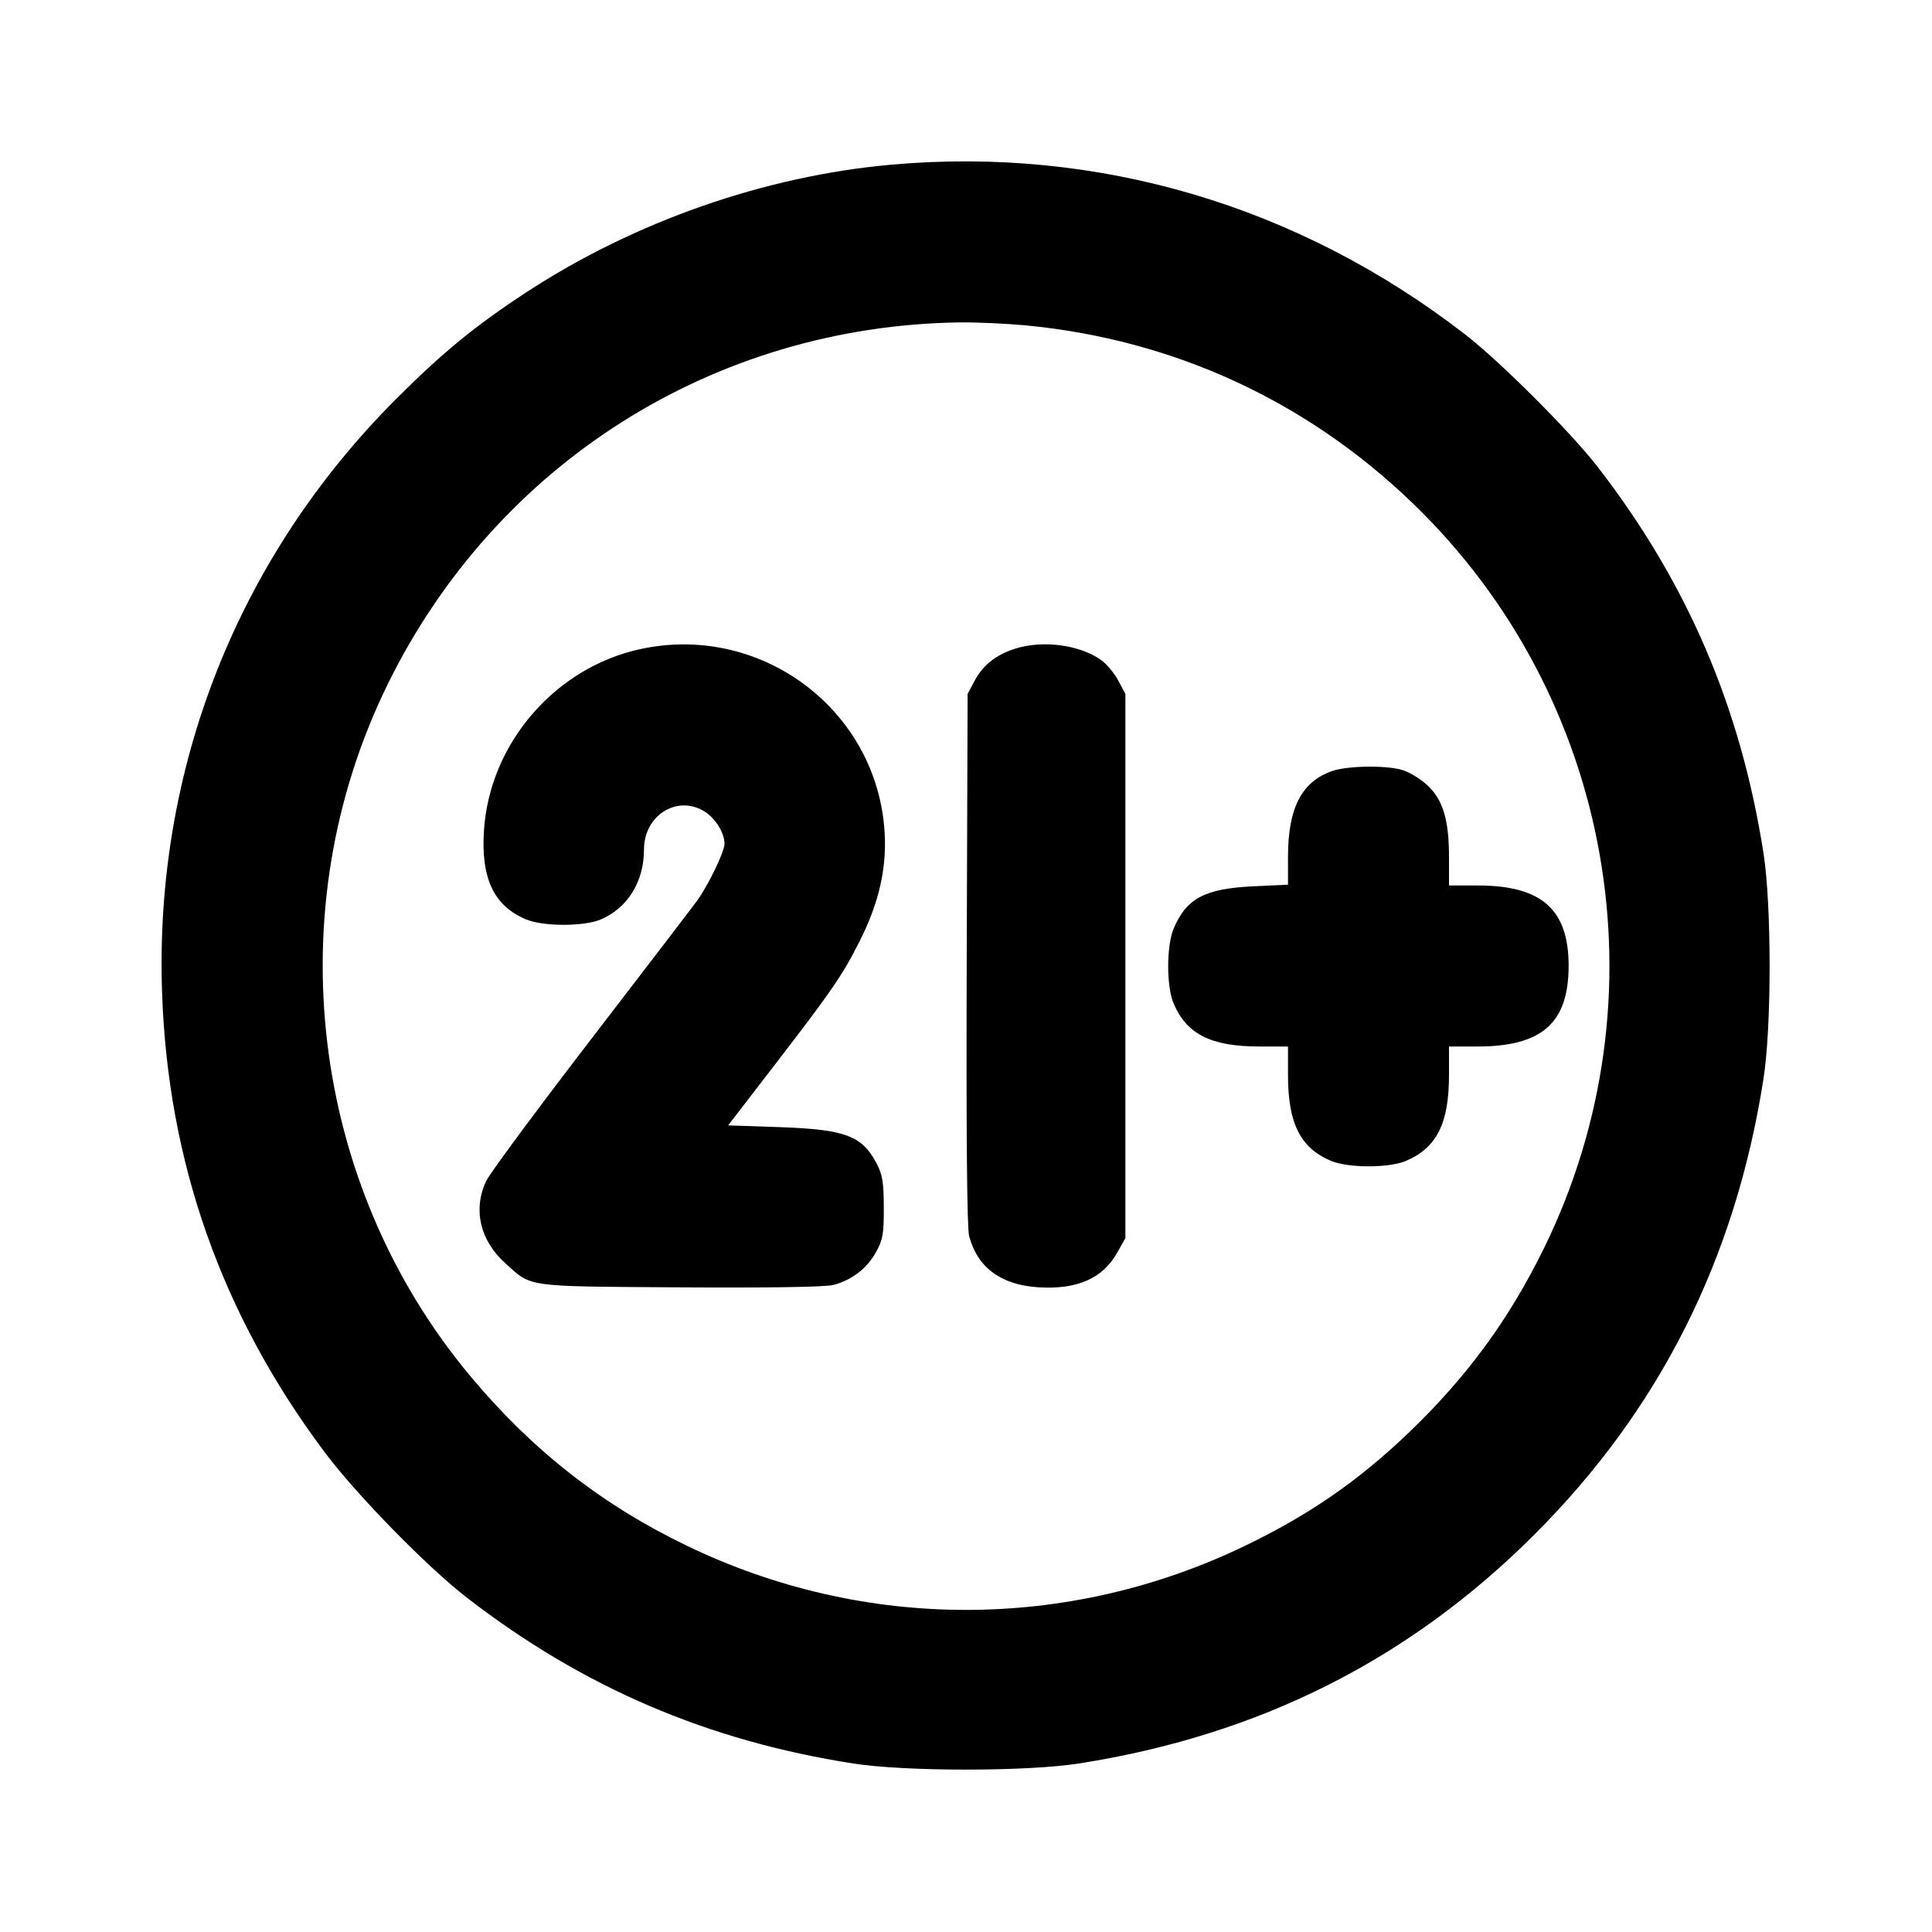 <svg xmlns="http://www.w3.org/2000/svg" width="24" height="24" viewBox="0 0 24 24" fill="none" stroke="currentColor" stroke-width="2" stroke-linecap="round" stroke-linejoin="round" class="icon icon-tabler icons-tabler-outline icon-tabler-rating-21-plus"><path d="M11.080 2.045 C 9.507 2.184,7.883 2.751,6.540 3.630 C 5.905 4.045,5.499 4.378,4.919 4.958 C 2.953 6.926,1.919 9.544,2.013 12.320 C 2.084 14.439,2.752 16.328,4.033 18.040 C 4.430 18.570,5.305 19.464,5.800 19.847 C 7.242 20.961,8.787 21.624,10.600 21.907 C 11.247 22.008,12.753 22.008,13.400 21.907 C 15.638 21.557,17.504 20.620,19.062 19.062 C 20.620 17.504,21.557 15.638,21.907 13.400 C 22.008 12.753,22.008 11.247,21.907 10.600 C 21.624 8.786,20.959 7.238,19.847 5.800 C 19.510 5.365,18.639 4.494,18.200 4.154 C 16.133 2.555,13.646 1.818,11.080 2.045 M12.734 4.041 C 14.574 4.216,16.228 4.976,17.554 6.256 C 20.043 8.658,20.702 12.394,19.183 15.499 C 18.749 16.387,18.223 17.105,17.496 17.801 C 16.876 18.394,16.262 18.819,15.471 19.200 C 13.267 20.265,10.733 20.265,8.529 19.200 C 7.477 18.693,6.612 18.015,5.847 17.100 C 3.848 14.711,3.440 11.302,4.816 8.500 C 6.162 5.760,8.867 4.049,11.920 4.005 C 12.129 4.003,12.495 4.019,12.734 4.041 M7.960 8.062 C 6.898 8.290,6.082 9.234,6.012 10.316 C 5.973 10.912,6.135 11.254,6.537 11.422 C 6.750 11.510,7.249 11.511,7.460 11.423 C 7.796 11.282,8.000 10.953,8.000 10.551 C 8.000 10.130,8.409 9.872,8.748 10.078 C 8.887 10.163,9.000 10.345,9.000 10.483 C 9.000 10.577,8.805 10.984,8.666 11.180 C 8.619 11.246,8.027 12.020,7.350 12.900 C 6.674 13.780,6.084 14.576,6.040 14.670 C 5.873 15.023,5.962 15.408,6.275 15.690 C 6.610 15.994,6.501 15.979,8.450 15.992 C 9.570 15.999,10.255 15.988,10.354 15.962 C 10.583 15.900,10.768 15.758,10.880 15.558 C 10.967 15.402,10.980 15.332,10.979 15.000 C 10.978 14.687,10.962 14.591,10.890 14.453 C 10.707 14.108,10.503 14.031,9.693 14.002 L 9.045 13.980 9.641 13.206 C 10.338 12.301,10.471 12.107,10.684 11.681 C 10.919 11.213,11.016 10.786,10.989 10.340 C 10.898 8.821,9.460 7.740,7.960 8.062 M12.614 8.057 C 12.377 8.131,12.212 8.261,12.109 8.453 L 12.020 8.620 12.009 11.912 C 12.002 14.060,12.012 15.257,12.039 15.356 C 12.144 15.747,12.434 15.961,12.896 15.991 C 13.381 16.022,13.699 15.882,13.880 15.558 L 13.980 15.380 13.980 12.000 L 13.980 8.620 13.891 8.453 C 13.842 8.362,13.746 8.247,13.678 8.199 C 13.414 8.010,12.957 7.950,12.614 8.057 M16.545 9.579 C 16.168 9.713,16.000 10.040,16.000 10.642 L 16.000 10.990 15.570 11.010 C 14.967 11.038,14.736 11.161,14.579 11.537 C 14.490 11.750,14.489 12.249,14.577 12.460 C 14.739 12.847,15.042 13.000,15.647 13.000 L 16.000 13.000 16.000 13.353 C 16.000 13.957,16.153 14.261,16.537 14.422 C 16.750 14.510,17.249 14.511,17.460 14.423 C 17.847 14.261,18.000 13.958,18.000 13.353 L 18.000 13.000 18.353 13.000 C 19.156 13.000,19.486 12.708,19.486 11.997 C 19.486 11.297,19.151 11.000,18.359 11.000 L 18.000 11.000 18.000 10.647 C 18.000 10.177,17.923 9.928,17.723 9.747 C 17.636 9.669,17.497 9.586,17.413 9.563 C 17.200 9.504,16.731 9.513,16.545 9.579 " stroke="none" fill="black" fill-rule="evenodd"></path></svg>